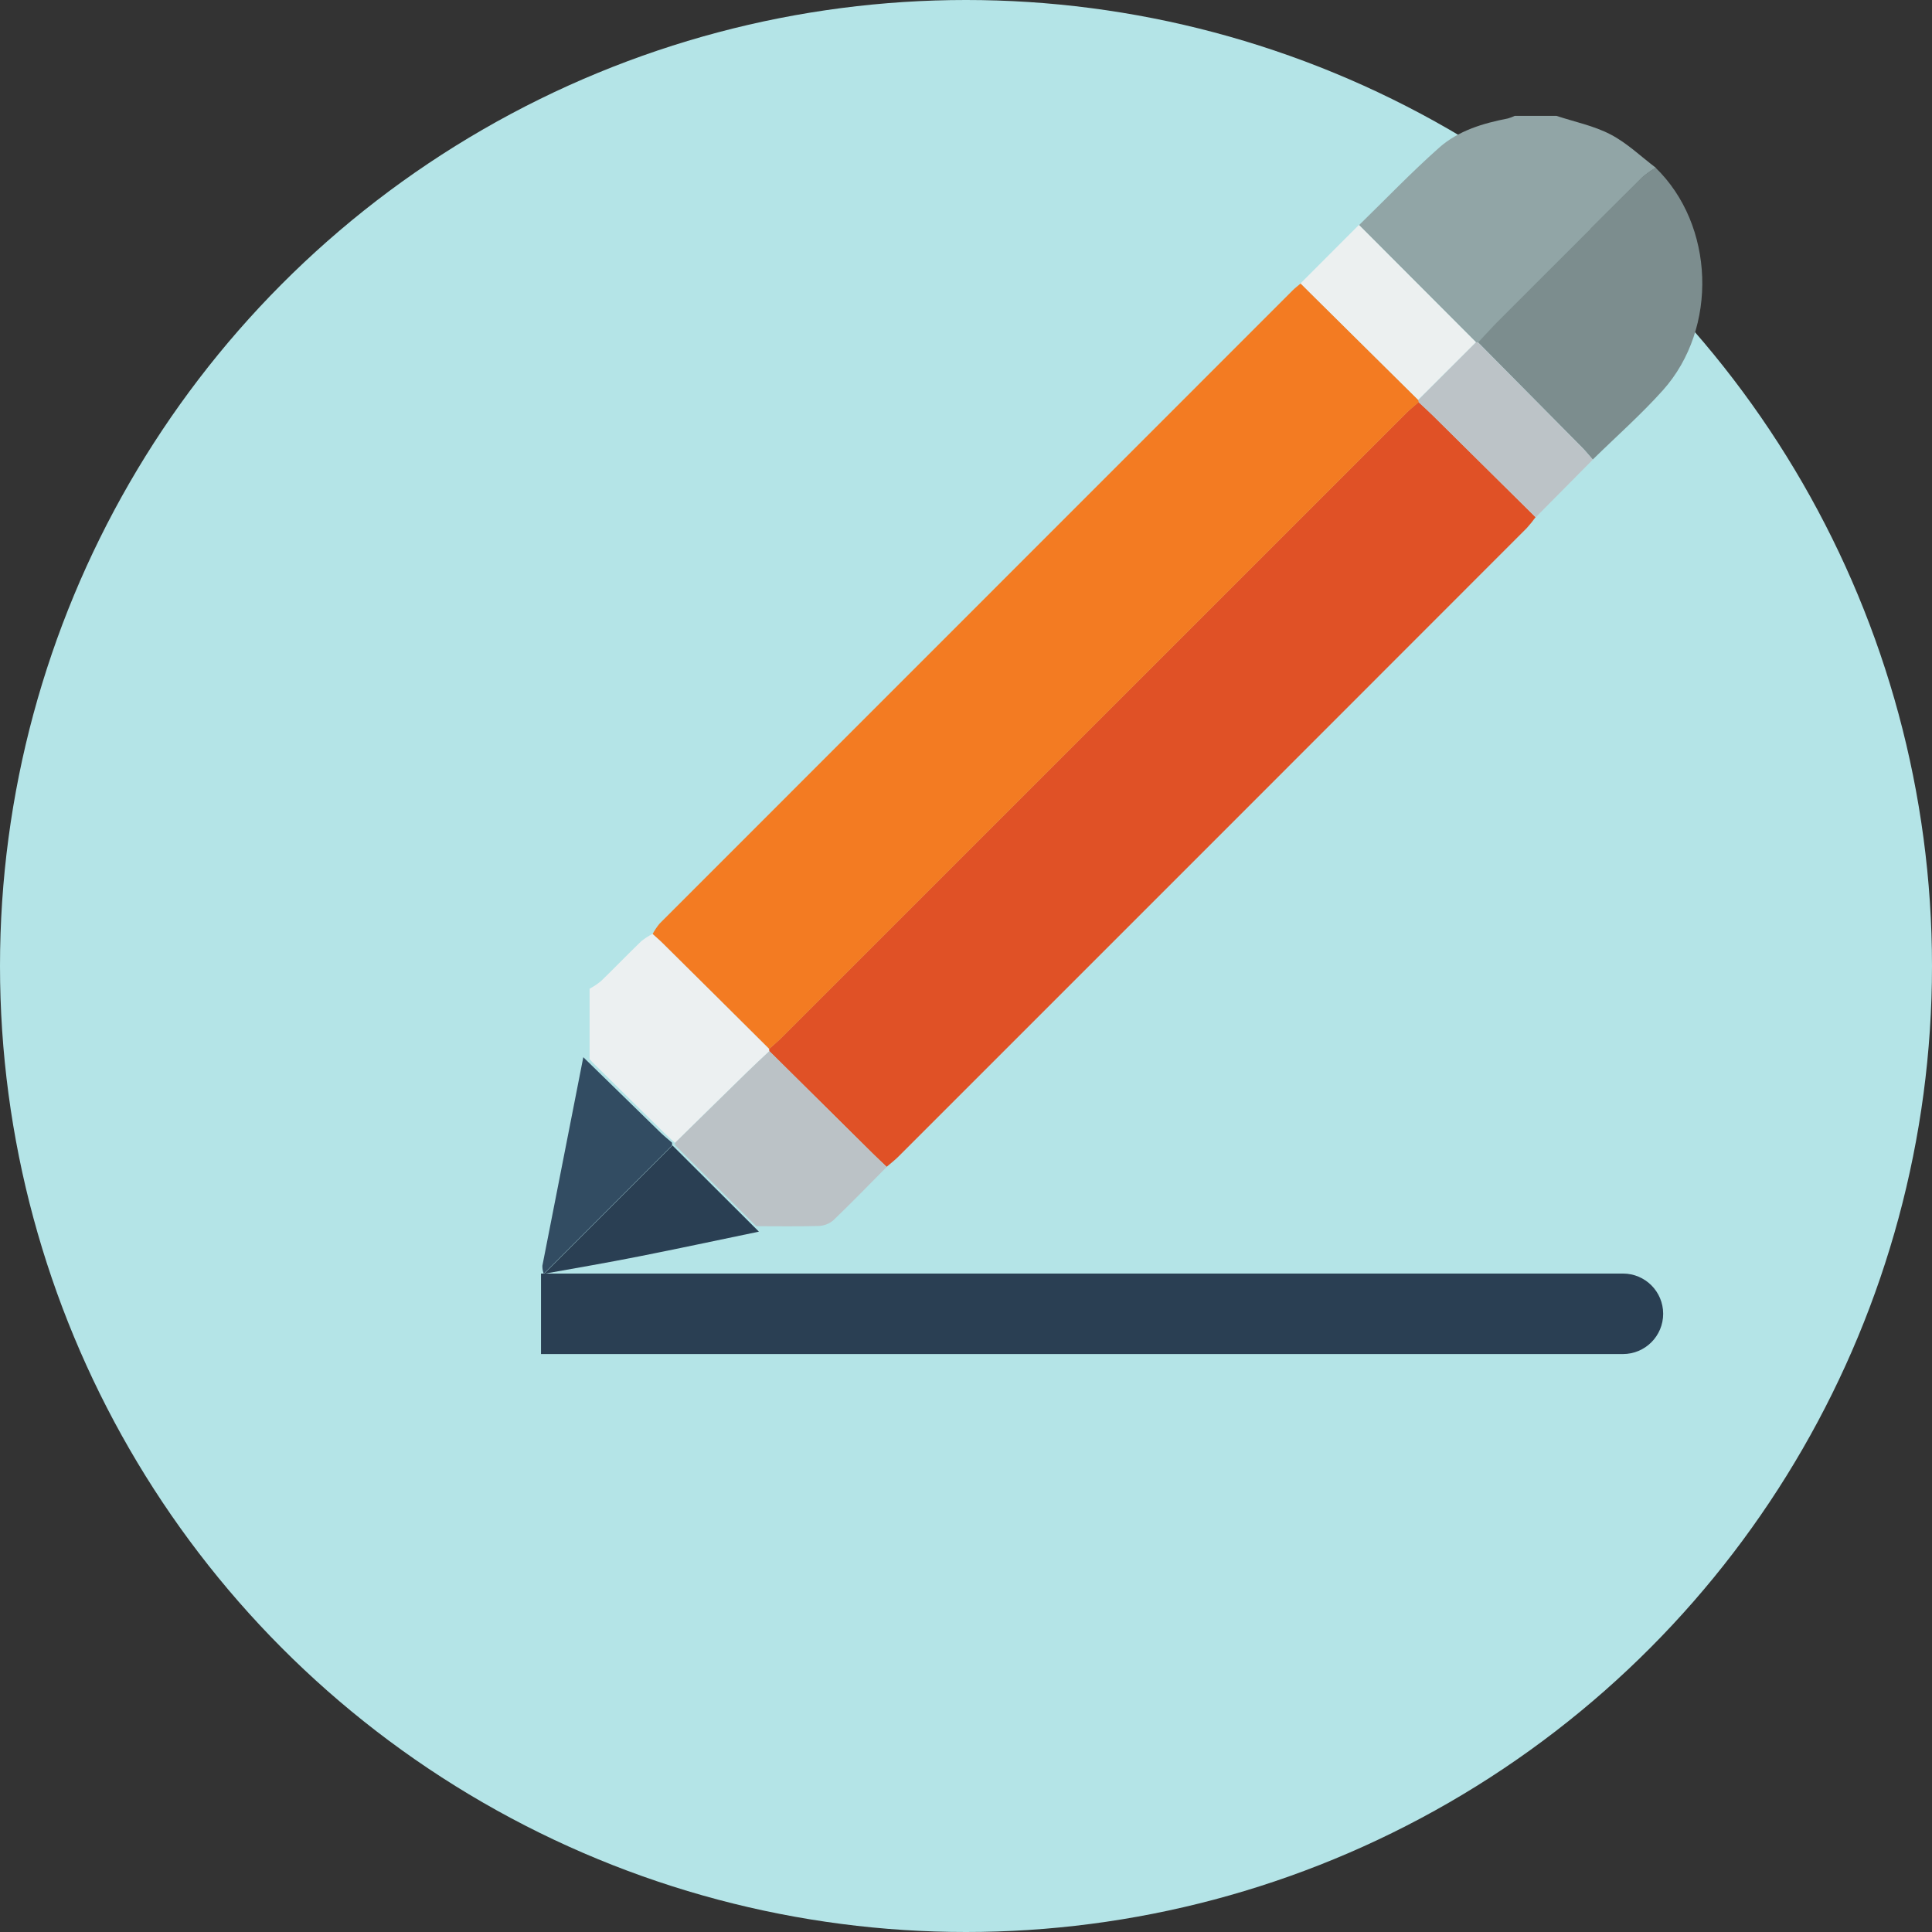 <svg width="48" height="48" viewBox="0 0 48 48" fill="none" xmlns="http://www.w3.org/2000/svg">
<rect x="0" y="0" width="48" height="48" fill="#333333" stroke="none"/>
<circle cx="24" cy="24" r="24" fill="#B4E4E7"/>
<path d="M40.321 33.641C40.874 33.641 41.321 33.193 41.321 32.641C41.321 32.088 40.874 31.641 40.321 31.641V33.641ZM13.441 33.641H40.321V31.641H13.441V33.641Z" fill="#2A3F53"/>
<path d="M33.766 5.592C34.427 4.948 35.067 4.279 35.757 3.667C36.231 3.247 36.843 3.063 37.46 2.944C37.519 2.927 37.577 2.905 37.633 2.879L38.671 2.879C39.121 3.028 39.6 3.124 40.015 3.341C40.43 3.558 40.767 3.888 41.139 4.168C41.022 4.237 40.911 4.316 40.807 4.404C39.614 5.59 38.424 6.78 37.237 7.973C37.063 8.148 36.898 8.333 36.729 8.512C36.711 8.512 36.692 8.512 36.674 8.508C35.705 7.536 34.736 6.563 33.766 5.592Z" fill="#91A5A6"/>
<path d="M14.648 24.565C14.748 24.511 14.843 24.448 14.931 24.376C15.267 24.051 15.593 23.712 15.93 23.386C16.018 23.315 16.113 23.253 16.214 23.201C16.301 23.28 16.392 23.356 16.474 23.439C17.355 24.31 18.235 25.183 19.113 26.057C19.114 26.076 19.115 26.095 19.118 26.114C18.939 26.282 18.758 26.448 18.582 26.619C17.976 27.21 17.372 27.801 16.771 28.394C16.684 28.315 16.595 28.238 16.512 28.156C15.913 27.57 15.316 26.982 14.72 26.394L14.648 26.313V24.565Z" fill="#ECF0F1"/>
<path d="M19.114 26.114C19.111 26.095 19.11 26.076 19.109 26.057C19.205 25.971 19.304 25.889 19.397 25.797C24.575 20.62 29.754 15.442 34.932 10.265C35.03 10.167 35.14 10.08 35.245 9.988C35.361 10.098 35.481 10.204 35.594 10.317C36.448 11.161 37.301 12.004 38.152 12.848C38.084 12.942 38.011 13.032 37.933 13.119C32.73 18.327 27.525 23.533 22.319 28.737C22.229 28.827 22.124 28.906 22.029 28.989C21.913 28.878 21.795 28.769 21.68 28.655L19.114 26.114Z" fill="#E05126"/>
<path d="M36.723 8.507C36.891 8.327 37.056 8.143 37.231 7.968C38.418 6.777 39.608 5.589 40.8 4.402C40.904 4.314 41.015 4.235 41.132 4.166C42.596 5.585 42.696 8.151 41.315 9.695C40.771 10.302 40.154 10.846 39.571 11.418C39.486 11.321 39.407 11.22 39.317 11.129C38.453 10.254 37.588 9.38 36.723 8.507Z" fill="#7C8D8E"/>
<path d="M19.113 26.117L21.679 28.659C21.794 28.772 21.912 28.882 22.029 28.993C21.589 29.436 21.156 29.885 20.706 30.316C20.603 30.404 20.474 30.454 20.339 30.459C19.82 30.474 19.307 30.465 18.79 30.465L16.779 28.457C16.773 28.438 16.77 28.419 16.766 28.4C17.369 27.808 17.973 27.217 18.576 26.625C18.753 26.451 18.934 26.285 19.113 26.117Z" fill="#BBC2C6"/>
<path d="M36.723 8.508C37.588 9.382 38.454 10.256 39.319 11.13C39.408 11.221 39.488 11.325 39.573 11.419L38.153 12.853C37.301 12.009 36.449 11.165 35.596 10.322C35.482 10.21 35.363 10.104 35.246 9.994L35.234 9.939L36.668 8.504C36.686 8.506 36.704 8.507 36.723 8.508Z" fill="#BCC3C7"/>
<path d="M16.696 28.389C16.696 28.413 16.696 28.437 16.698 28.46L13.511 31.647C13.486 31.588 13.474 31.521 13.475 31.448C13.814 29.721 14.153 27.993 14.492 26.266C15.132 26.892 15.772 27.517 16.412 28.14C16.503 28.228 16.601 28.306 16.696 28.389Z" fill="#324C62"/>
<path d="M13.52 31.646L16.707 28.458L18.855 30.6C17.858 30.806 16.857 31.022 15.861 31.218C15.077 31.374 14.299 31.506 13.52 31.646Z" fill="#2A3F53"/>
<path d="M35.236 9.937L35.248 9.992C35.143 10.084 35.033 10.17 34.935 10.268C29.756 15.445 24.578 20.623 19.4 25.801C19.309 25.892 19.205 25.973 19.112 26.06C18.233 25.185 17.354 24.312 16.474 23.441C16.391 23.357 16.3 23.282 16.215 23.203C16.264 23.112 16.321 23.027 16.387 22.947C21.63 17.701 26.875 12.456 32.12 7.21C32.18 7.15 32.25 7.099 32.315 7.043C32.429 7.156 32.542 7.27 32.656 7.382L35.236 9.937Z" fill="#F37B22"/>
<path d="M35.234 9.933L32.653 7.379C32.539 7.267 32.426 7.152 32.312 7.04L33.762 5.588C34.732 6.559 35.701 7.53 36.669 8.501L35.234 9.933Z" fill="#ECF0F0"/>
</svg>
